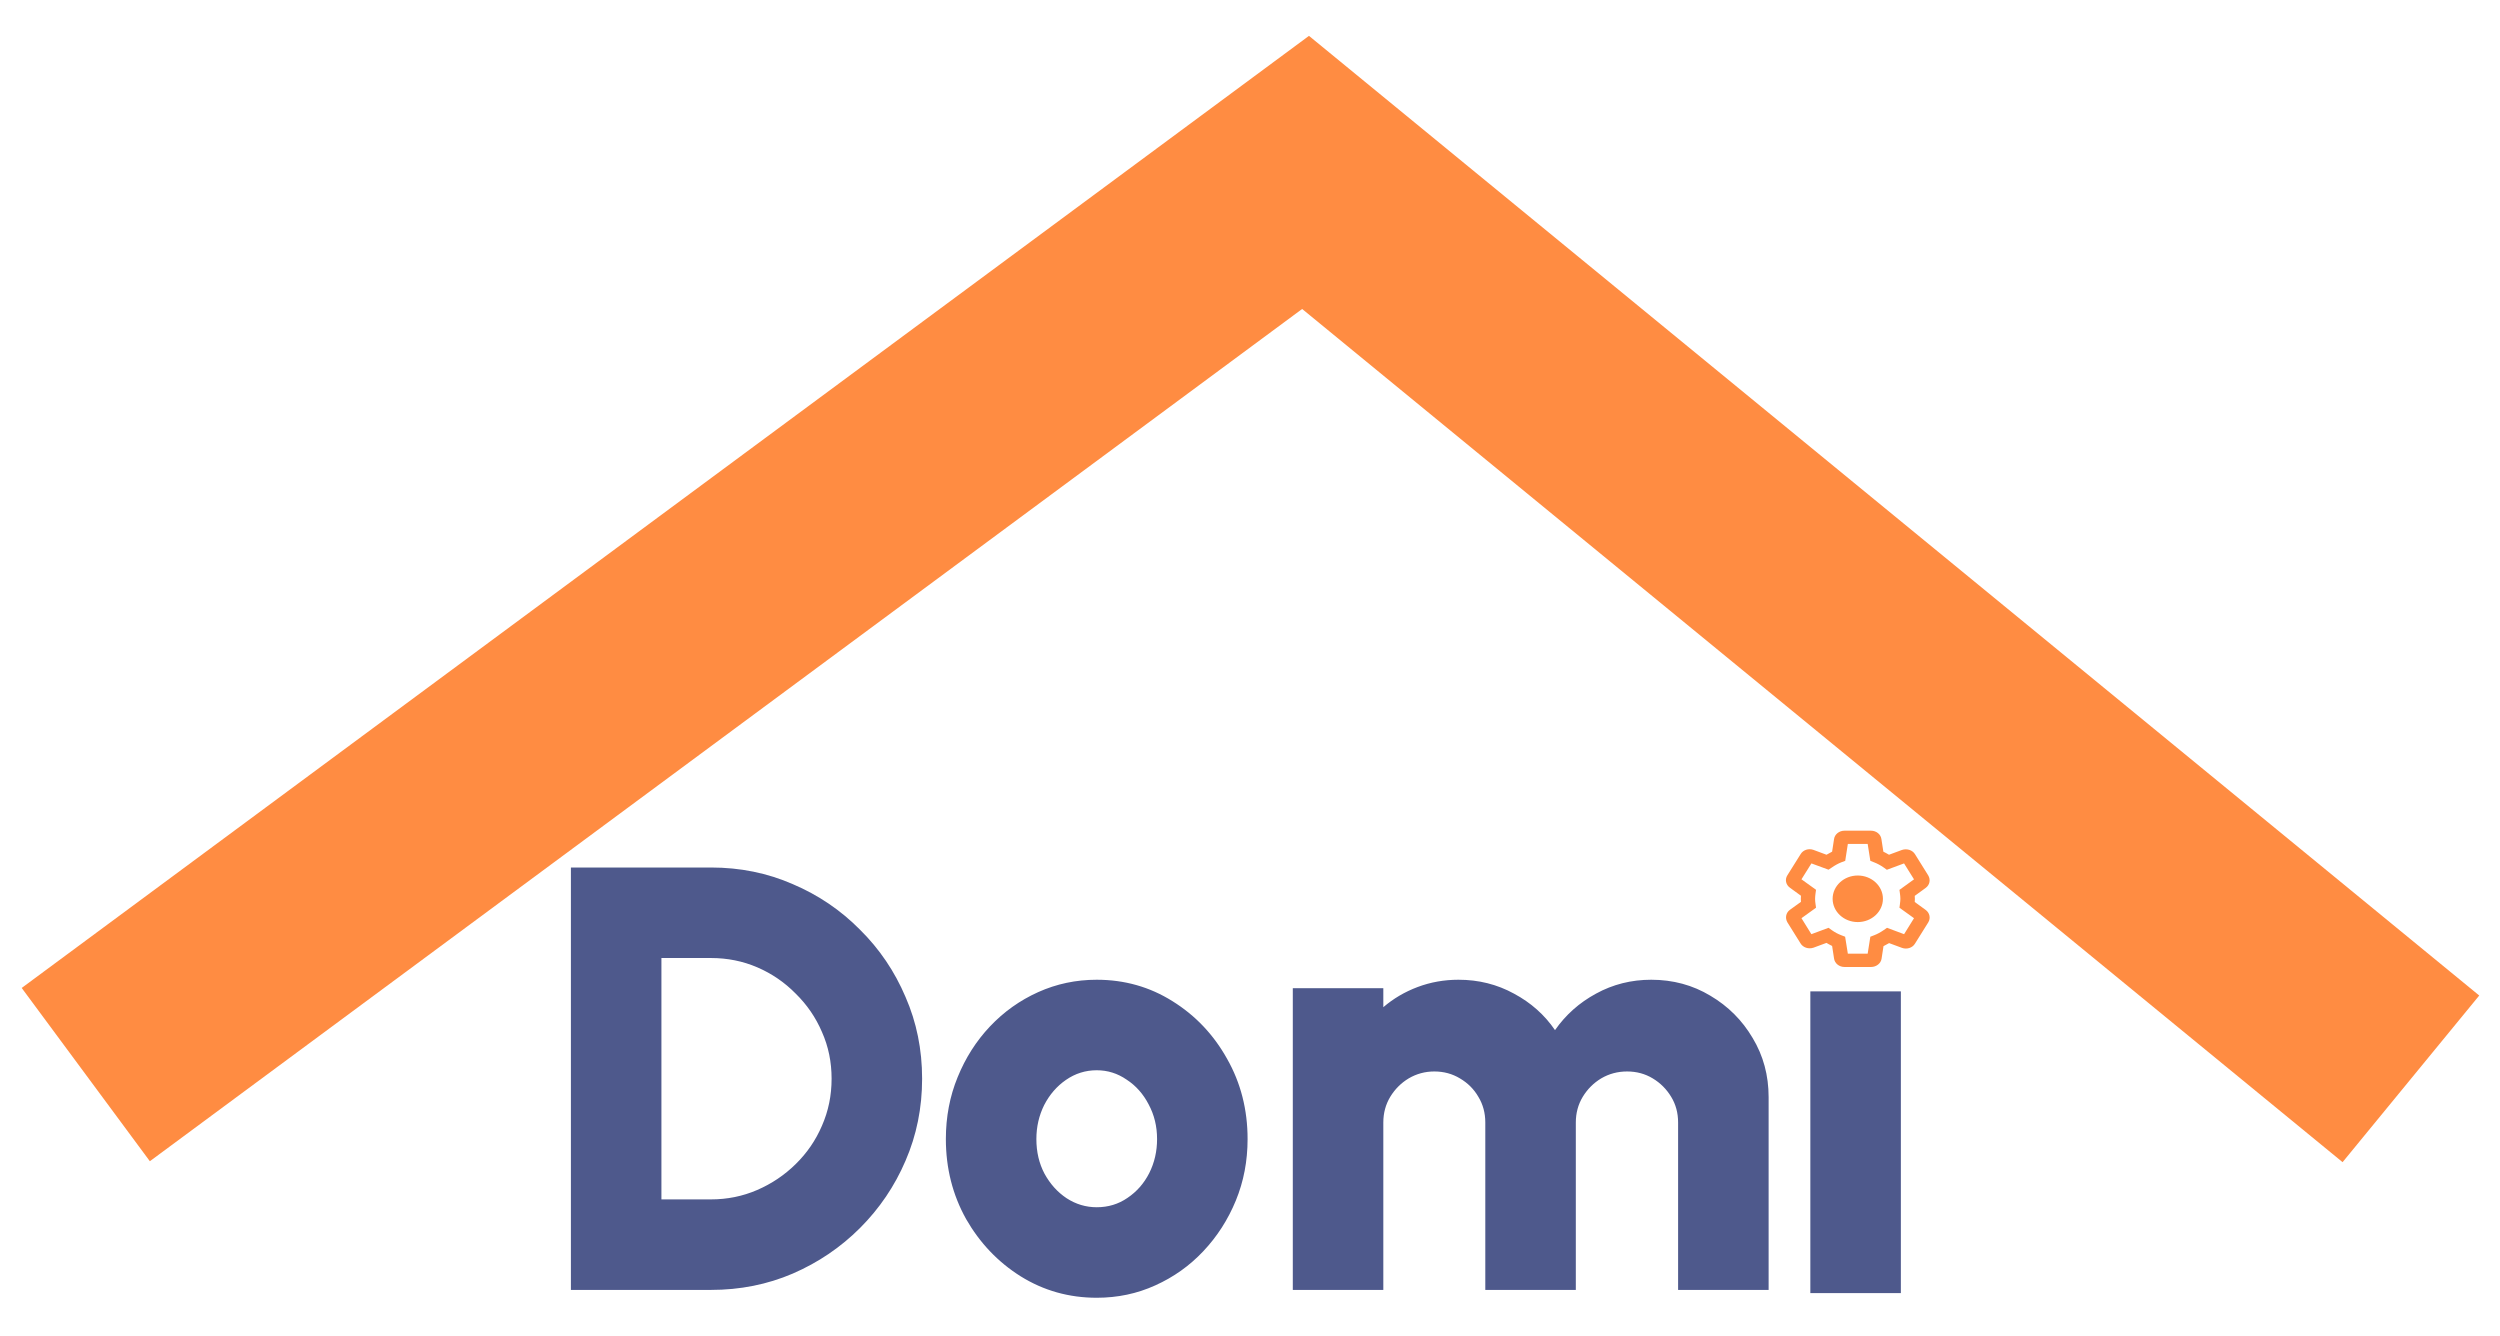 <svg width="58" height="31" viewBox="0 0 58 31" fill="none" xmlns="http://www.w3.org/2000/svg">
<path d="M4 23.444L30.289 4L54 23.444" stroke="#FF8C42" stroke-width="5" stroke-linecap="square"/>
<path d="M13.245 29.926V20.126H16.493C17.17 20.126 17.802 20.254 18.39 20.511C18.983 20.763 19.503 21.115 19.951 21.568C20.404 22.016 20.756 22.536 21.008 23.129C21.265 23.717 21.393 24.349 21.393 25.026C21.393 25.703 21.265 26.337 21.008 26.93C20.756 27.518 20.404 28.038 19.951 28.491C19.503 28.939 18.983 29.291 18.39 29.548C17.802 29.8 17.17 29.926 16.493 29.926H13.245ZM15.345 27.826H16.493C16.871 27.826 17.228 27.754 17.564 27.609C17.9 27.464 18.199 27.264 18.46 27.007C18.722 26.75 18.925 26.454 19.069 26.118C19.219 25.777 19.293 25.413 19.293 25.026C19.293 24.639 19.219 24.277 19.069 23.941C18.925 23.605 18.722 23.309 18.46 23.052C18.204 22.791 17.907 22.588 17.571 22.443C17.235 22.298 16.876 22.226 16.493 22.226H15.345V27.826ZM25.444 30.108C24.8 30.108 24.212 29.942 23.68 29.611C23.153 29.28 22.731 28.836 22.413 28.281C22.101 27.721 21.944 27.103 21.944 26.426C21.944 25.913 22.035 25.434 22.217 24.991C22.399 24.543 22.649 24.151 22.966 23.815C23.288 23.474 23.662 23.208 24.086 23.017C24.511 22.826 24.964 22.73 25.444 22.73C26.088 22.73 26.674 22.896 27.201 23.227C27.733 23.558 28.156 24.004 28.468 24.564C28.786 25.124 28.944 25.745 28.944 26.426C28.944 26.935 28.853 27.411 28.671 27.854C28.489 28.297 28.237 28.689 27.915 29.03C27.598 29.366 27.227 29.63 26.802 29.821C26.382 30.012 25.93 30.108 25.444 30.108ZM25.444 28.008C25.71 28.008 25.948 27.936 26.158 27.791C26.373 27.646 26.541 27.455 26.662 27.217C26.784 26.974 26.844 26.711 26.844 26.426C26.844 26.132 26.779 25.864 26.648 25.621C26.522 25.378 26.352 25.187 26.137 25.047C25.927 24.902 25.696 24.83 25.444 24.83C25.183 24.83 24.945 24.905 24.73 25.054C24.52 25.199 24.352 25.392 24.226 25.635C24.105 25.878 24.044 26.141 24.044 26.426C24.044 26.725 24.107 26.993 24.233 27.231C24.364 27.469 24.534 27.658 24.744 27.798C24.959 27.938 25.192 28.008 25.444 28.008ZM29.993 29.926V22.926H32.093V23.367C32.327 23.166 32.593 23.01 32.891 22.898C33.19 22.786 33.505 22.73 33.836 22.73C34.303 22.73 34.732 22.837 35.124 23.052C35.516 23.262 35.834 23.544 36.076 23.899C36.324 23.544 36.641 23.262 37.028 23.052C37.42 22.837 37.847 22.73 38.309 22.73C38.813 22.73 39.271 22.854 39.681 23.101C40.092 23.344 40.419 23.67 40.661 24.081C40.909 24.492 41.032 24.949 41.032 25.453V29.926H38.932V26.041C38.932 25.822 38.879 25.623 38.771 25.446C38.664 25.269 38.522 25.126 38.344 25.019C38.167 24.912 37.969 24.858 37.749 24.858C37.53 24.858 37.329 24.912 37.147 25.019C36.97 25.126 36.828 25.269 36.72 25.446C36.613 25.623 36.559 25.822 36.559 26.041V29.926H34.459V26.041C34.459 25.822 34.406 25.623 34.298 25.446C34.196 25.269 34.053 25.126 33.871 25.019C33.694 24.912 33.496 24.858 33.276 24.858C33.062 24.858 32.863 24.912 32.681 25.019C32.504 25.126 32.362 25.269 32.254 25.446C32.147 25.623 32.093 25.822 32.093 26.041V29.926H29.993Z" fill="#4E598C"/>
<line x1="43.05" y1="23" x2="43.05" y2="30" stroke="#4E598C" stroke-width="2.1"/>
<path fill-rule="evenodd" clip-rule="evenodd" d="M43.652 22.245C43.635 22.35 43.532 22.434 43.409 22.434H42.792C42.669 22.434 42.565 22.35 42.55 22.238L42.505 21.946C42.46 21.924 42.417 21.901 42.374 21.875L42.074 21.986C41.957 22.026 41.829 21.982 41.772 21.886L41.467 21.397C41.409 21.295 41.434 21.174 41.527 21.107L41.782 20.923C41.78 20.9 41.779 20.877 41.779 20.852C41.779 20.829 41.78 20.804 41.782 20.781L41.529 20.597C41.43 20.528 41.405 20.403 41.467 20.307L41.775 19.815C41.832 19.719 41.96 19.676 42.074 19.718L42.375 19.83C42.419 19.804 42.462 19.781 42.505 19.759L42.55 19.465C42.565 19.357 42.669 19.272 42.79 19.272H43.407C43.53 19.272 43.634 19.355 43.649 19.468L43.694 19.759C43.739 19.781 43.782 19.804 43.825 19.83L44.125 19.719C44.244 19.679 44.372 19.724 44.429 19.819L44.735 20.31C44.795 20.412 44.769 20.532 44.675 20.6L44.422 20.784C44.424 20.807 44.425 20.83 44.425 20.855C44.425 20.88 44.424 20.903 44.422 20.926L44.675 21.11C44.769 21.179 44.795 21.299 44.737 21.397L44.427 21.893C44.37 21.989 44.242 22.032 44.127 21.991L43.827 21.88C43.784 21.906 43.74 21.929 43.697 21.951L43.652 22.245ZM42.87 22.125H43.33L43.392 21.732L43.48 21.698C43.554 21.67 43.627 21.63 43.704 21.577L43.779 21.525L44.175 21.673L44.405 21.302L44.067 21.059L44.079 20.972L44.079 20.968C44.084 20.929 44.089 20.892 44.089 20.852C44.089 20.81 44.084 20.77 44.079 20.732L44.067 20.645L44.405 20.401L44.174 20.031L43.775 20.179L43.7 20.125C43.63 20.076 43.555 20.035 43.479 20.006L43.392 19.972L43.33 19.579H42.87L42.809 19.972L42.72 20.005C42.647 20.034 42.574 20.073 42.497 20.127L42.422 20.177L42.025 20.031L41.794 20.4L42.132 20.643L42.12 20.73C42.115 20.77 42.11 20.812 42.11 20.852C42.11 20.892 42.114 20.934 42.12 20.972L42.132 21.059L41.794 21.302L42.024 21.673L42.422 21.525L42.497 21.579C42.569 21.63 42.64 21.668 42.719 21.698L42.807 21.732L42.87 22.125ZM43.684 20.852C43.684 21.15 43.422 21.392 43.1 21.392C42.778 21.392 42.517 21.15 42.517 20.852C42.517 20.554 42.778 20.312 43.1 20.312C43.422 20.312 43.684 20.554 43.684 20.852Z" fill="#FF8C42"/>
</svg>
